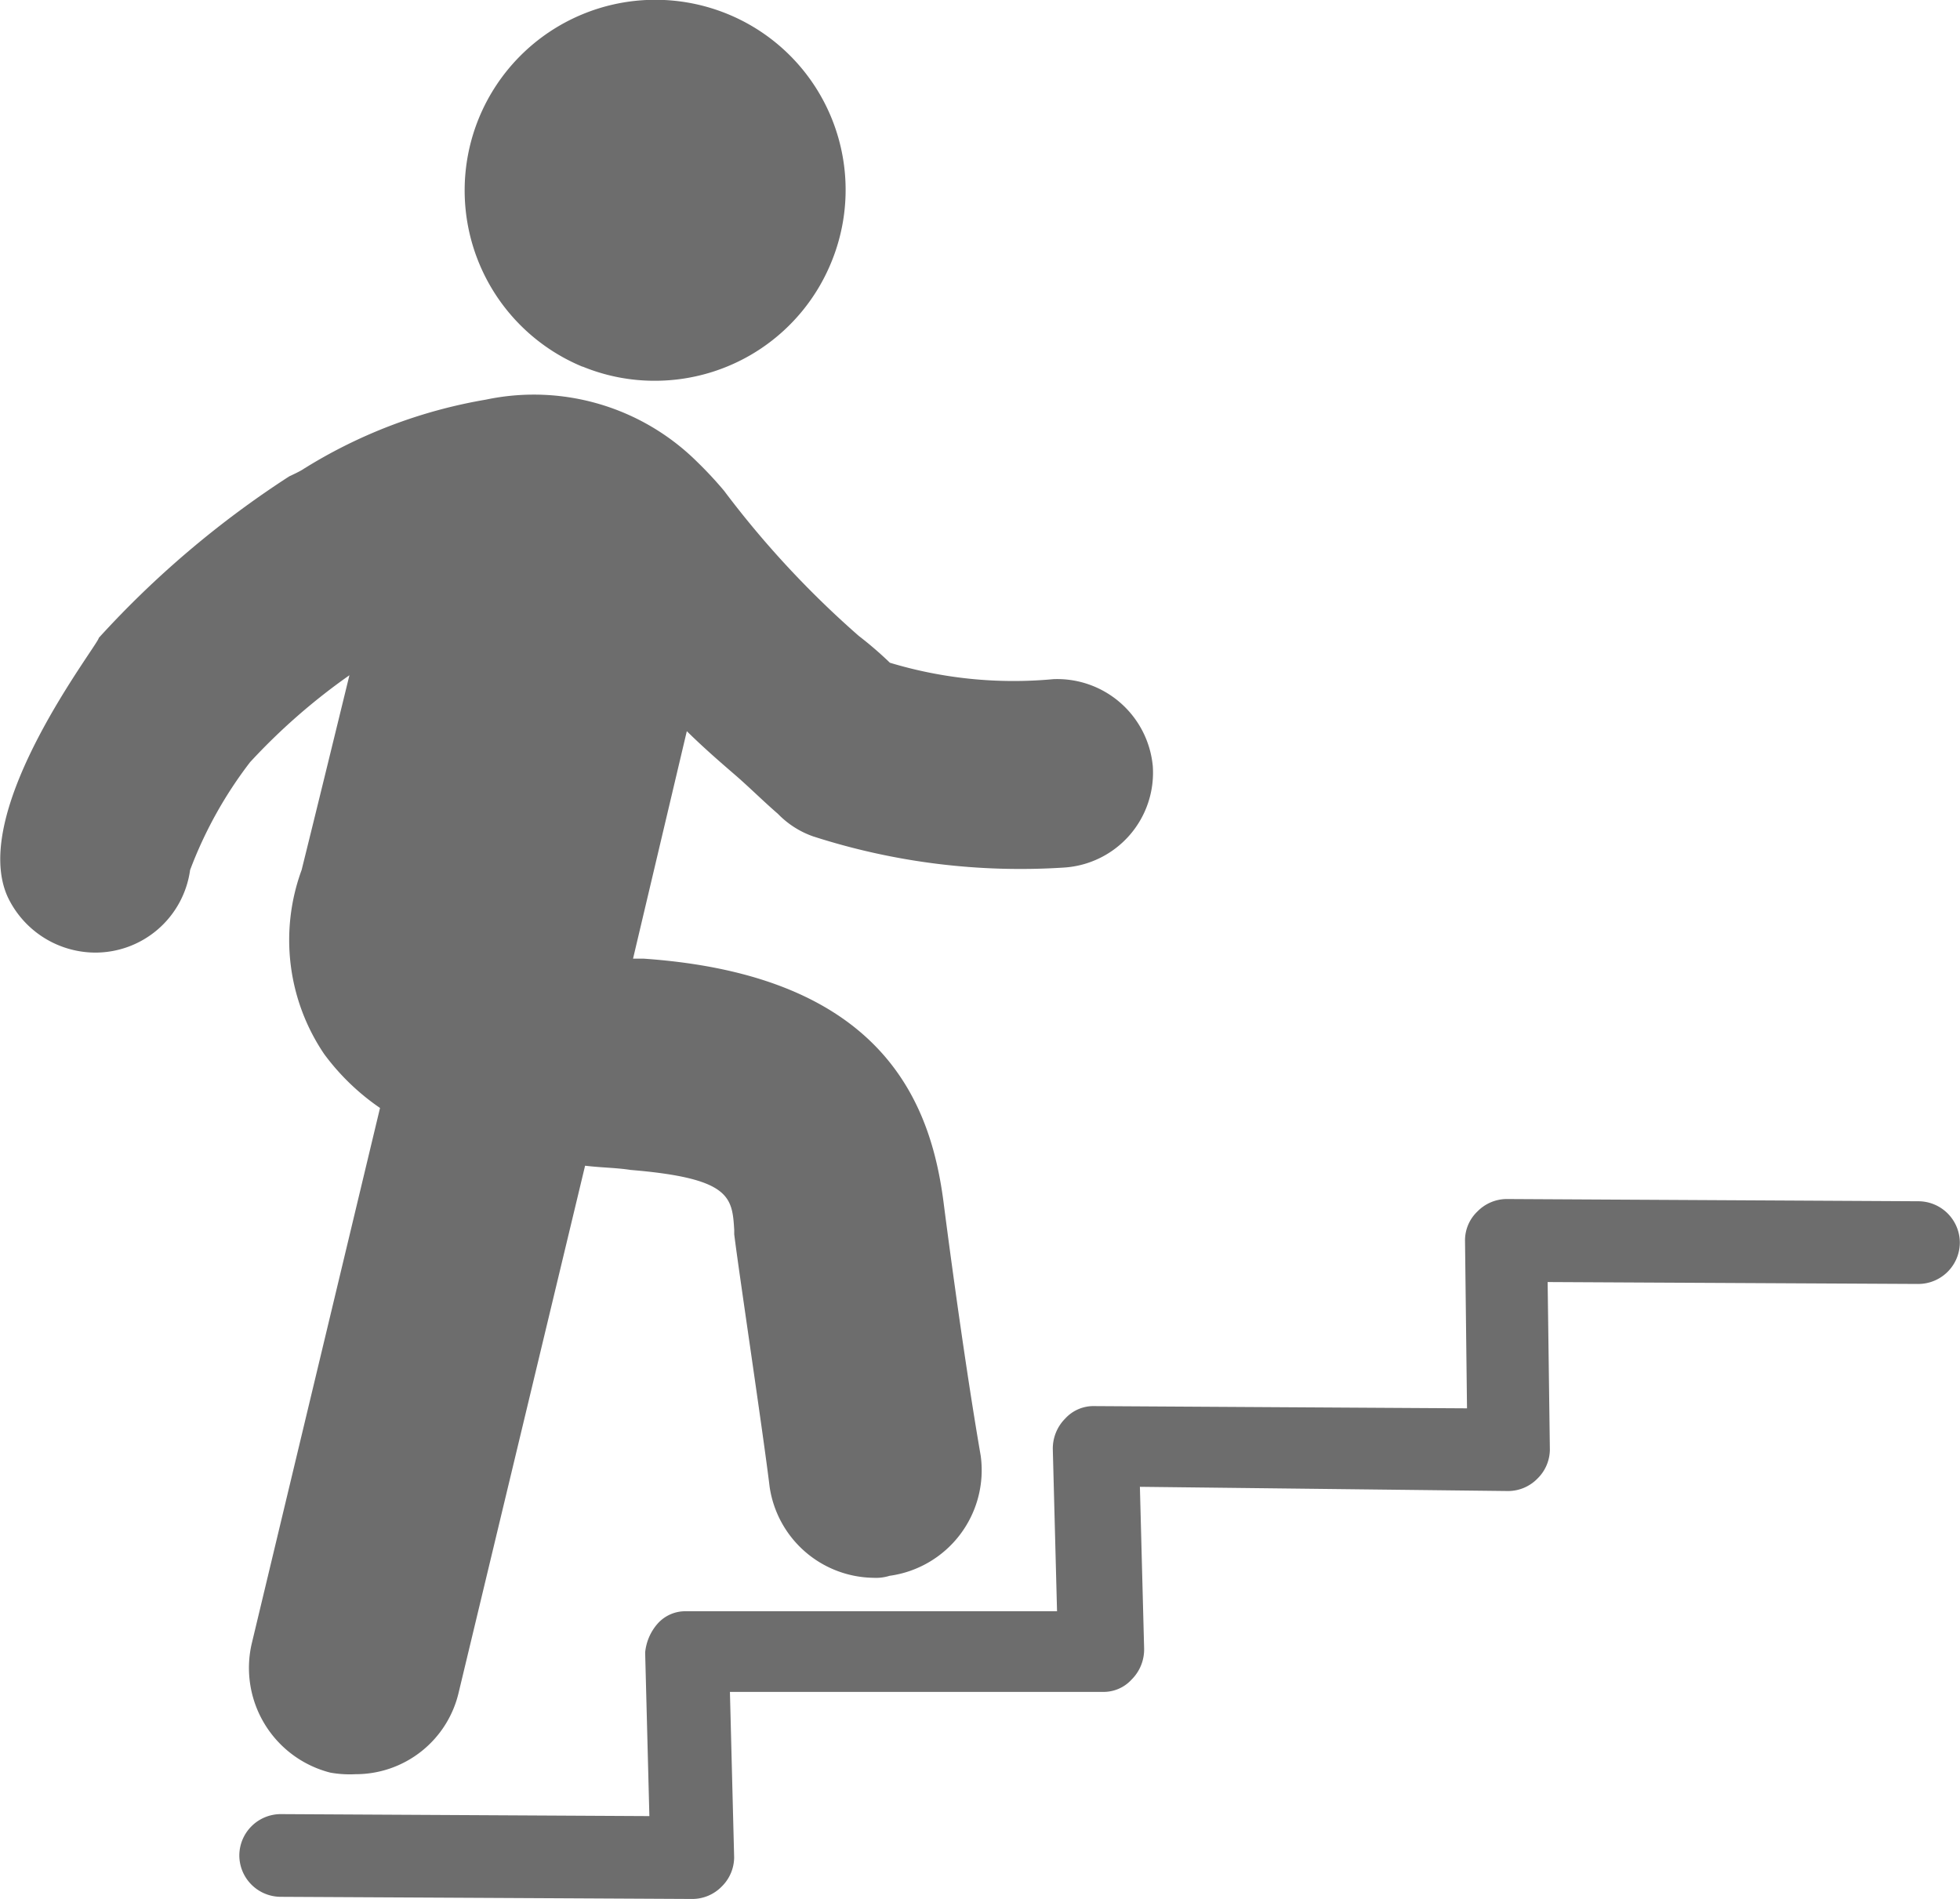 <svg xmlns="http://www.w3.org/2000/svg" width="24.602" height="23.835" viewBox="0 0 24.602 23.835">
  <path id="Union_283" data-name="Union 283" d="M-1759.477-14127.194a.521.521,0,0,1-.519-.519.521.521,0,0,1,.519-.519l4.628.025-.053-2.053a.638.638,0,0,1,.156-.362.464.464,0,0,1,.362-.156h4.652l-.053-2.028a.533.533,0,0,1,.156-.391.479.479,0,0,1,.366-.156l4.677.028-.025-2.105a.5.5,0,0,1,.156-.366.518.518,0,0,1,.362-.156l5.171.028a.522.522,0,0,1,.522.519.522.522,0,0,1-.522.519l-4.652-.024.028,2.105a.515.515,0,0,1-.156.362.516.516,0,0,1-.366.156l-4.624-.053.053,2.027a.532.532,0,0,1-.156.391.476.476,0,0,1-.366.156h-4.677l.053,2.078a.517.517,0,0,1-.156.365.516.516,0,0,1-.366.156Zm.622-1.559a1.356,1.356,0,0,1-.987-1.612l1.612-6.73a2.918,2.918,0,0,1-.7-.675,2.553,2.553,0,0,1-.284-2.312c.181-.729.416-1.691.6-2.444a7.779,7.779,0,0,0-1.247,1.091,5.257,5.257,0,0,0-.753,1.354,1.2,1.2,0,0,1-1.2,1.036,1.221,1.221,0,0,1-1.09-.7c-.494-1.09,1.144-3.172,1.144-3.25a12.144,12.144,0,0,1,2.39-2.027c.053-.025.107-.05.156-.078a6.308,6.308,0,0,1,2.312-.885,2.911,2.911,0,0,1,2.653.781,4.884,4.884,0,0,1,.337.362,11.991,11.991,0,0,0,1.691,1.822,4.635,4.635,0,0,1,.391.337,5.37,5.37,0,0,0,2.053.206,1.205,1.205,0,0,1,1.247,1.094,1.193,1.193,0,0,1-1.119,1.271,8.474,8.474,0,0,1-3.143-.391,1.138,1.138,0,0,1-.444-.284c-.181-.156-.362-.337-.543-.493s-.391-.338-.6-.544l-.675,2.855h.131c3.04.21,3.612,1.848,3.768,3.069,0,0,.231,1.818.465,3.171a1.338,1.338,0,0,1-1.144,1.506.574.574,0,0,1-.206.025,1.336,1.336,0,0,1-1.3-1.144c-.078-.65-.391-2.728-.444-3.168v-.054c-.025-.415-.05-.649-1.3-.753-.181-.028-.362-.028-.572-.053l-1.584,6.6a1.327,1.327,0,0,1-1.3,1.037A1.365,1.365,0,0,1-1758.855-14128.753Zm3.168-17.645a2.394,2.394,0,0,1-1.3-3.125,2.394,2.394,0,0,1,3.125-1.3v0a2.385,2.385,0,0,1,1.293,3.122,2.391,2.391,0,0,1-2.21,1.479A2.372,2.372,0,0,1-1755.687-14146.4Z" transform="translate(1763 14151.001)" fill="#6d6d6d"/>
</svg>

